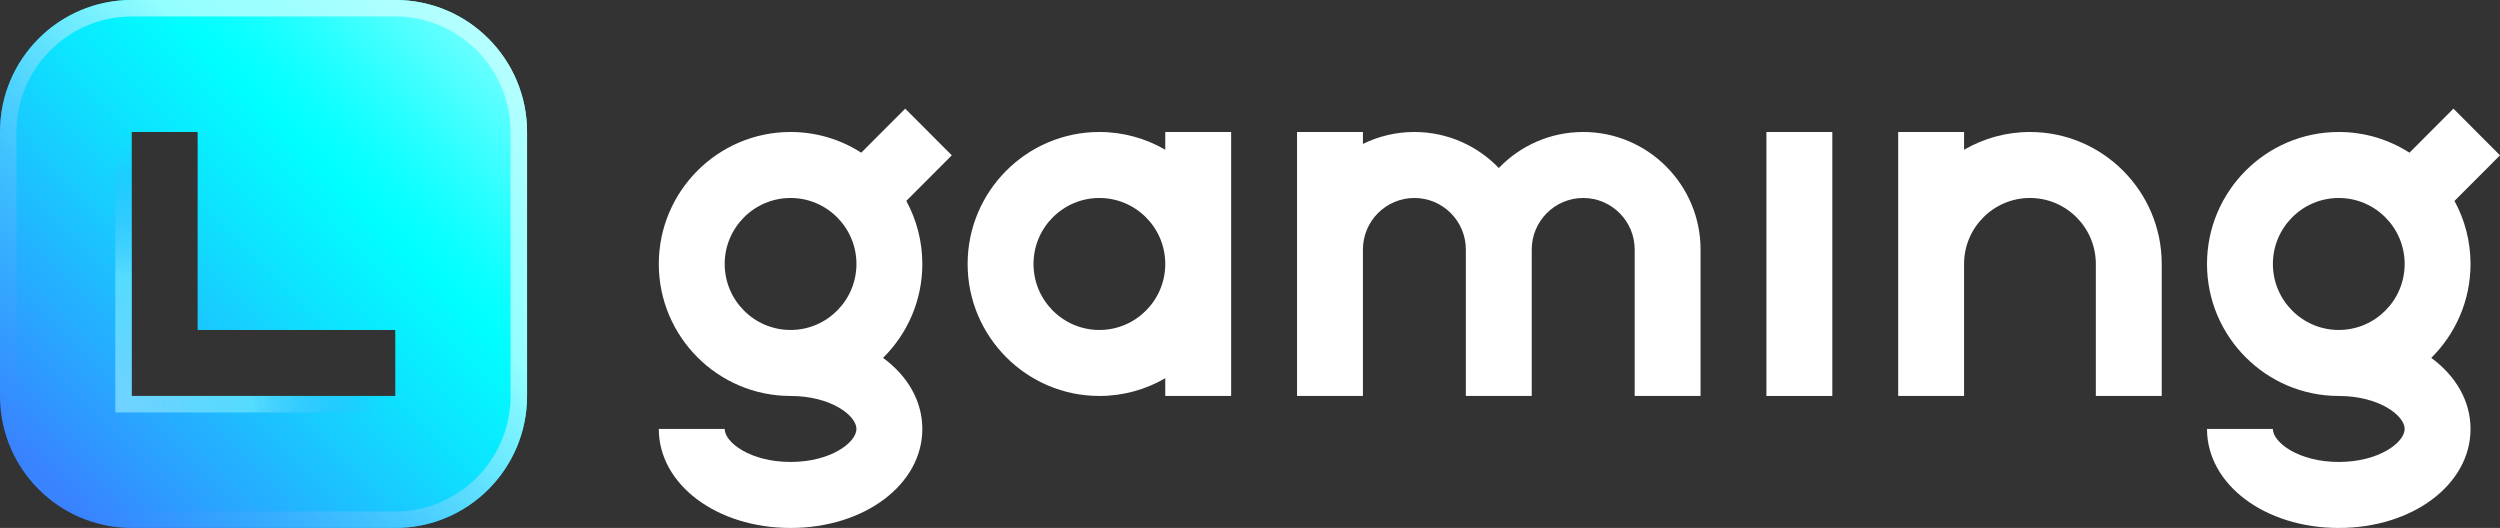 <svg width="161" height="34" viewBox="0 0 161 34" fill="none" xmlns="http://www.w3.org/2000/svg" class="vB7tEupQupcKsrRfwzDN"><rect x="0" y="0" width="161" height="34" fill="#333333" stroke="none"/><path d="M25.456 0H8.485C3.799 0 0 3.806 0 8.5V25.5C0 30.194 3.799 34 8.485 34H25.456C30.143 34 33.942 30.194 33.942 25.5V8.5C33.942 3.806 30.143 0 25.456 0ZM25.456 25.5H12.728H8.485V21.25V8.5H12.728V21.25H25.456V25.5Z" fill="url(#i2)"></path><path d="M101.958 8.5C99.825 8.5 97.898 9.391 96.522 10.819C95.147 9.391 93.219 8.5 91.086 8.5C89.898 8.5 88.773 8.777 87.772 9.269V8.5H83.529V25.5H87.772V16.07C87.772 14.239 89.258 12.75 91.086 12.75C92.914 12.75 94.401 14.239 94.401 16.07V25.5H98.644V16.07C98.644 14.239 100.13 12.75 101.958 12.75C103.786 12.75 105.273 14.239 105.273 16.07V25.5H109.516V16.07C109.516 11.896 106.125 8.5 101.958 8.5Z" fill="white"></path><path d="M58.296 6.997L55.465 9.833C54.149 8.99 52.587 8.5 50.913 8.5C46.234 8.5 42.427 12.313 42.427 17C42.427 21.687 46.234 25.5 50.913 25.5C53.503 25.5 55.155 26.759 55.155 27.625C55.155 28.491 53.503 29.75 50.913 29.75C48.323 29.75 46.67 28.491 46.67 27.625H42.427C42.427 31.2 46.154 34 50.913 34C55.671 34 59.398 31.2 59.398 27.625C59.398 25.811 58.437 24.197 56.869 23.047C58.429 21.504 59.398 19.364 59.398 17C59.398 15.53 59.023 14.146 58.365 12.939L61.296 10.002L58.296 6.997ZM46.67 17C46.67 14.656 48.573 12.75 50.913 12.75C53.252 12.75 55.155 14.656 55.155 17C55.155 19.343 53.252 21.25 50.913 21.25C48.573 21.25 46.67 19.343 46.67 17Z" fill="white"></path><path d="M159.102 17C159.102 15.53 158.727 14.146 158.069 12.939L161 10.003L158 6.997L155.17 9.833C153.853 8.99 152.291 8.5 150.617 8.5C145.938 8.5 142.131 12.313 142.131 17C142.131 21.687 145.938 25.5 150.617 25.5C153.207 25.5 154.86 26.759 154.86 27.625C154.86 28.491 153.207 29.75 150.617 29.75C148.027 29.75 146.374 28.491 146.374 27.625H142.131C142.131 31.2 145.859 34 150.617 34C155.375 34 159.102 31.2 159.102 27.625C159.102 25.811 158.141 24.197 156.573 23.047C158.133 21.504 159.102 19.364 159.102 17ZM146.374 17C146.374 14.656 148.277 12.75 150.617 12.75C152.956 12.75 154.86 14.656 154.86 17C154.86 19.343 152.956 21.25 150.617 21.25C148.277 21.25 146.374 19.343 146.374 17Z" fill="white"></path><path d="M75.043 9.644C73.794 8.918 72.345 8.5 70.8 8.5C66.121 8.5 62.315 12.313 62.315 17C62.315 21.687 66.121 25.5 70.8 25.5C72.345 25.5 73.794 25.082 75.043 24.357V25.5H79.286V8.5H75.043V9.644ZM70.8 21.25C68.461 21.25 66.558 19.343 66.558 17C66.558 14.656 68.461 12.75 70.8 12.75C73.14 12.75 75.043 14.656 75.043 17C75.043 19.343 73.14 21.25 70.8 21.25Z" fill="white"></path><path d="M130.729 8.5C129.184 8.5 127.735 8.918 126.486 9.644V8.5H122.244V25.5H126.486V17C126.486 14.656 128.39 12.75 130.729 12.75C133.069 12.75 134.972 14.656 134.972 17V25.5H139.215V17C139.215 12.313 135.408 8.5 130.729 8.5Z" fill="white"></path><path d="M118.001 8.5H113.758V25.5H118.001V8.5Z" fill="white"></path><path d="M25.456 1.062C29.55 1.062 32.881 4.399 32.881 8.5V25.5C32.881 29.601 29.55 32.938 25.456 32.938H8.485C4.391 32.938 1.061 29.601 1.061 25.5V8.5C1.061 4.399 4.391 1.062 8.485 1.062H25.456ZM25.456 0H8.485C3.799 0 0 3.806 0 8.5V25.5C0 30.194 3.799 34 8.485 34H25.456C30.143 34 33.942 30.194 33.942 25.5V8.5C33.942 3.806 30.143 0 25.456 0Z" fill="url(#i1)"></path><g opacity="0.5"><path d="M8.485 9.031H7.425V26.562H24.926V25.5H8.485V9.031Z" fill="url(#i0)"></path></g><defs><linearGradient id="i2" x1="31.287" y1="2.66" x2="2.855" y2="31.043" gradientUnits="userSpaceOnUse"><stop stop-color="#70FFFF"></stop><stop offset="0.053" stop-color="#59FFFF"></stop><stop offset="0.174" stop-color="#29FFFF"></stop><stop offset="0.267" stop-color="#0BFFFF"></stop><stop offset="0.32" stop-color="#00FFFF"></stop><stop offset="0.485" stop-color="#0CE5FF"></stop><stop offset="0.834" stop-color="#2AA3FF"></stop><stop offset="0.995" stop-color="#3983FF"></stop></linearGradient><linearGradient id="i1" x1="31.456" y1="2.49" x2="2.436" y2="31.461" gradientUnits="userSpaceOnUse"><stop stop-color="#B5FFFF"></stop><stop offset="0.183" stop-color="#9FFFFF"></stop><stop offset="0.32" stop-color="#94FFFF"></stop><stop offset="0.485" stop-color="#81E5FF" stop-opacity="0.756"></stop><stop offset="0.834" stop-color="#51A3FF" stop-opacity="0.239"></stop><stop offset="0.995" stop-color="#3983FF" stop-opacity="0"></stop></linearGradient><radialGradient id="i0" cx="0" cy="0" r="1" gradientUnits="userSpaceOnUse" gradientTransform="translate(7.955 26.031) rotate(-90) scale(17 16.971)"><stop stop-color="#B5FFFF"></stop><stop offset="0.486" stop-color="#98FCFE" stop-opacity="0.9"></stop><stop offset="0.883" stop-color="#519CFF" stop-opacity="0.24"></stop><stop offset="0.978" stop-color="#519CFF" stop-opacity="0"></stop></radialGradient></defs></svg>